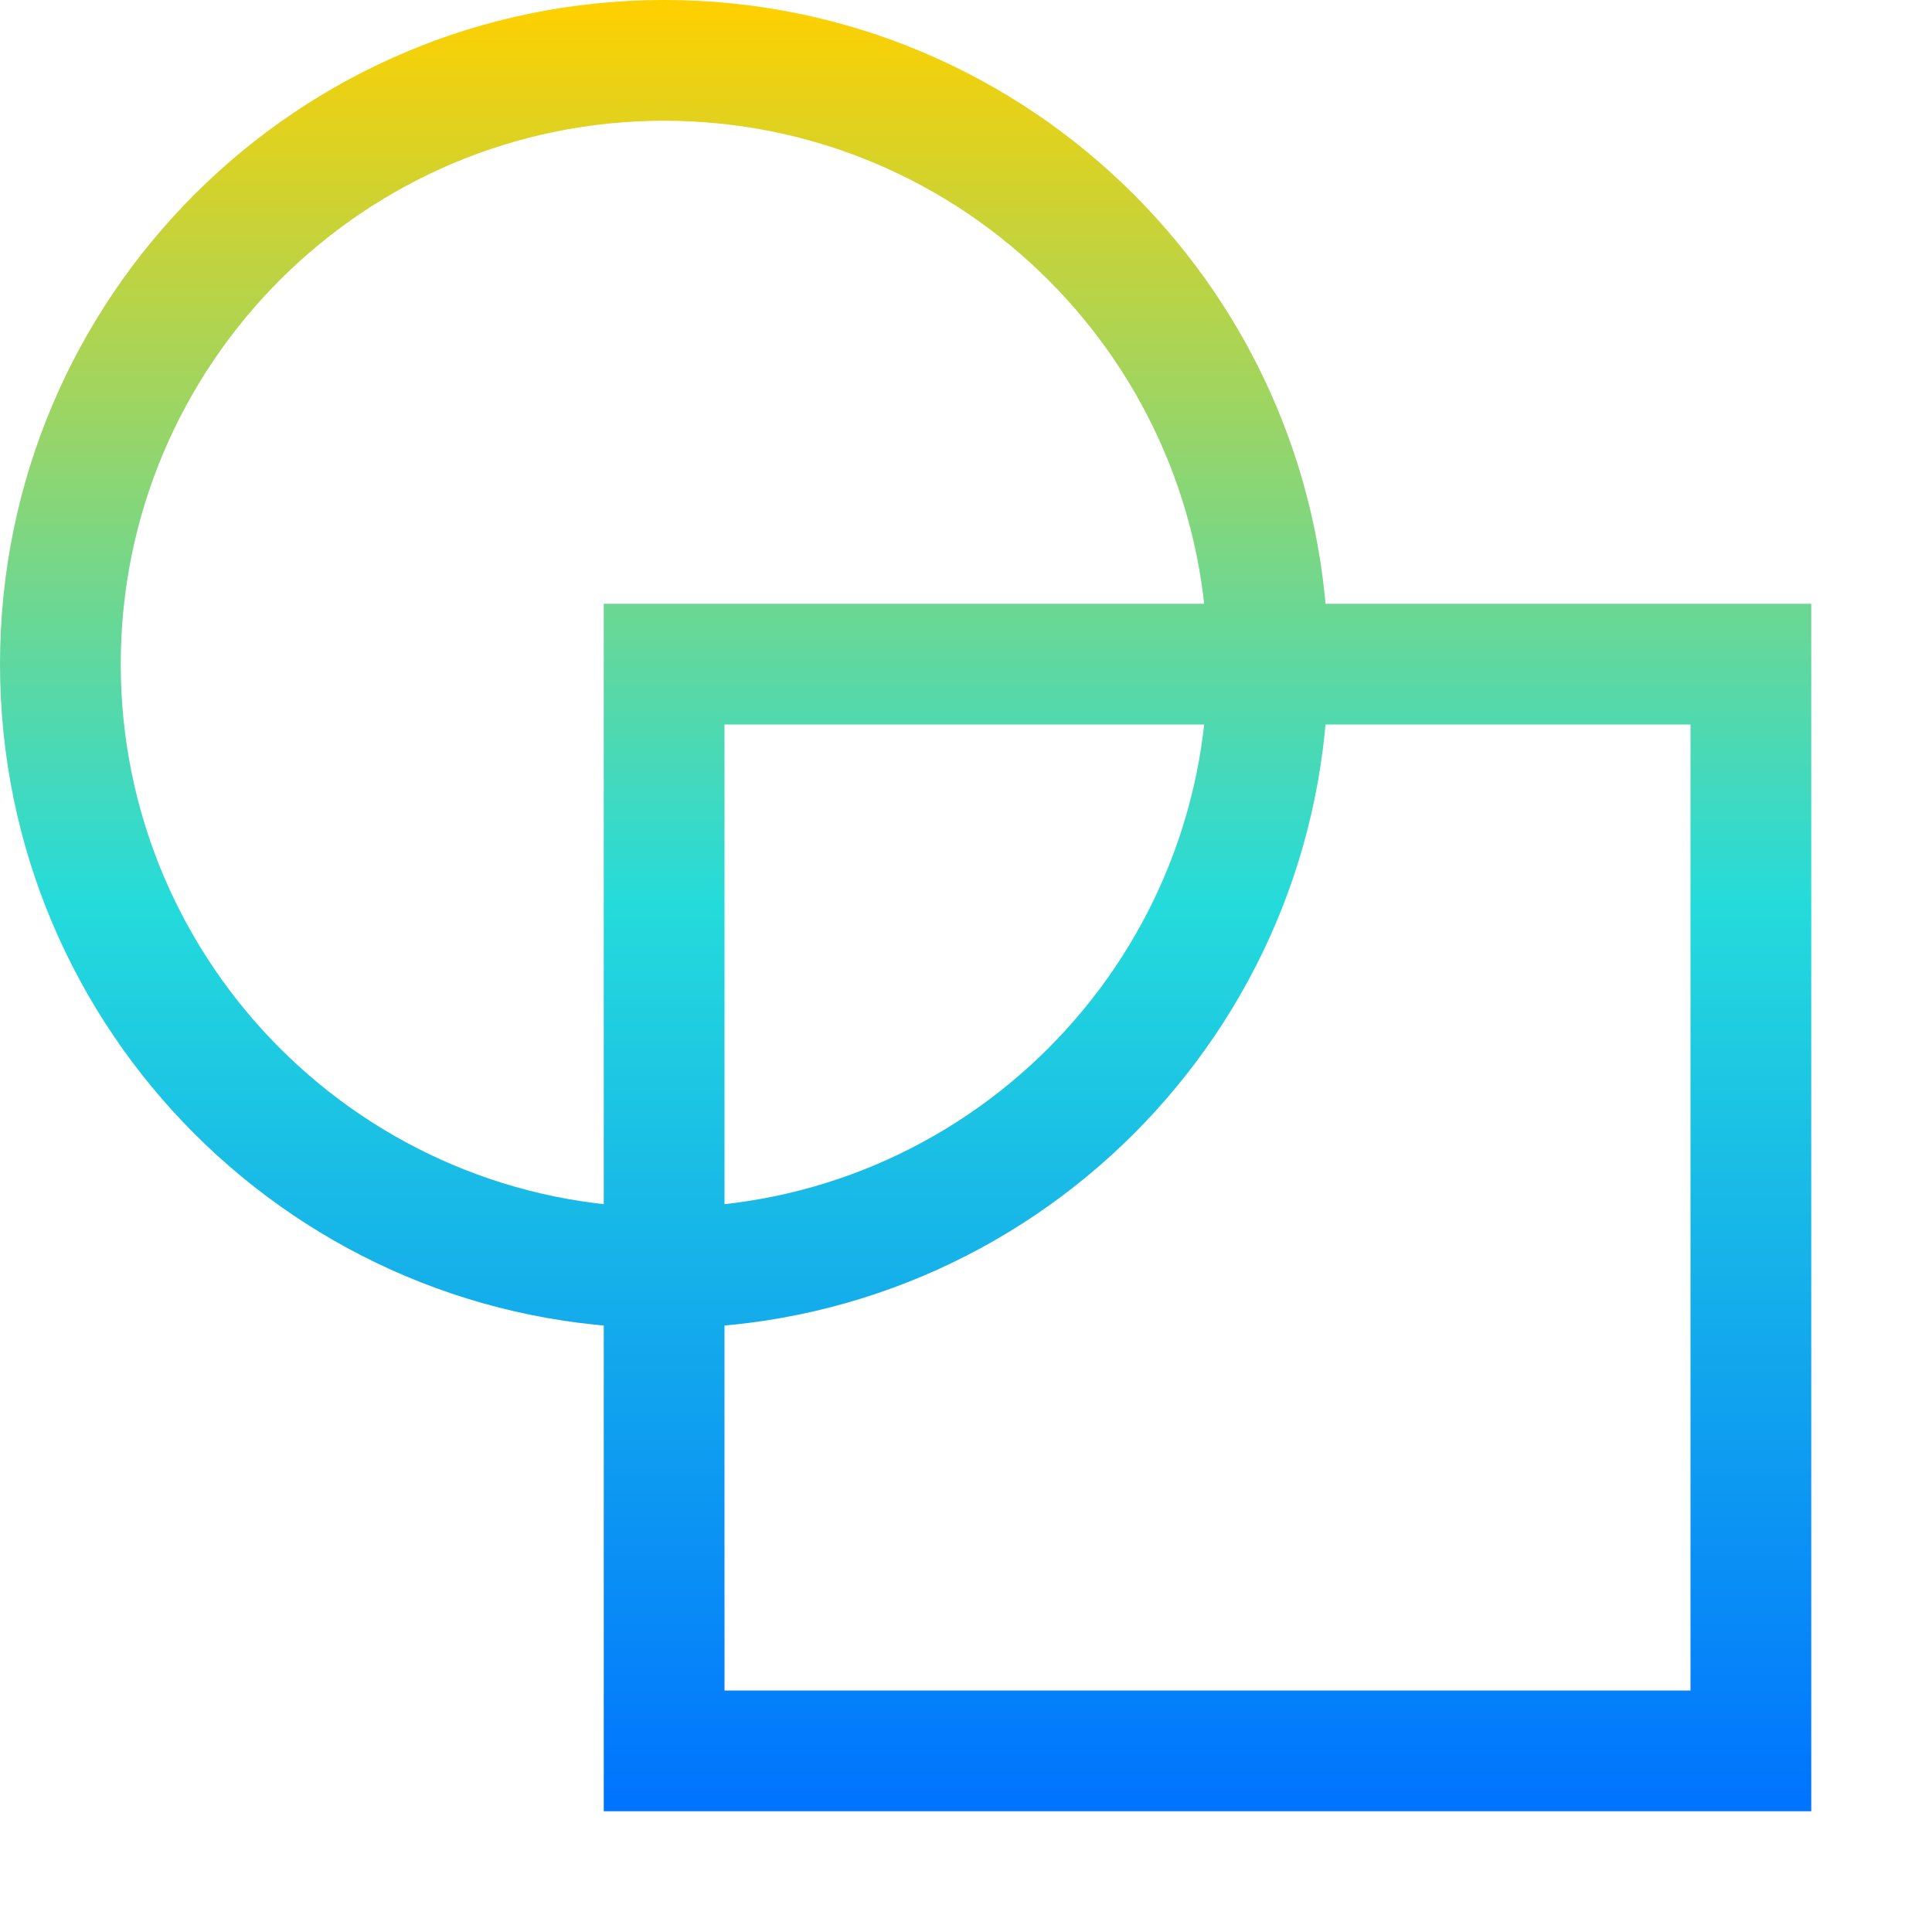 <svg xmlns="http://www.w3.org/2000/svg" xmlns:xlink="http://www.w3.org/1999/xlink" width="16" height="16" viewBox="0 0 16 16" version="1.1"><defs><linearGradient id="linear0" x1="0%" x2="0%" y1="0%" y2="100%"><stop offset="0%" style="stop-color:#ffd000; stop-opacity:1"/><stop offset="50%" style="stop-color:#24dbdb; stop-opacity:1"/><stop offset="100%" style="stop-color:#0073ff; stop-opacity:1"/></linearGradient></defs><g id="surface1"><path style=" stroke:none;fill-rule:nonzero;fill:url(#linear0);fill-opacity:1;" d="M 5.5 0 C 2.461 0 0 2.461 0 5.5 C 0 8.539 2.461 11 5.5 11 C 8.539 11 11 8.539 11 5.5 C 11 2.461 8.539 0 5.5 0 Z M 5.5 1 C 7.984 1 10 3.016 10 5.5 C 10 7.984 7.984 10 5.5 10 C 3.016 10 1 7.984 1 5.5 C 1 3.016 3.016 1 5.5 1 Z M 5 5 L 5 15 L 15 15 L 15 5 Z M 6 6 L 14 6 L 14 14 L 6 14 Z M 6 6 "/></g></svg>
